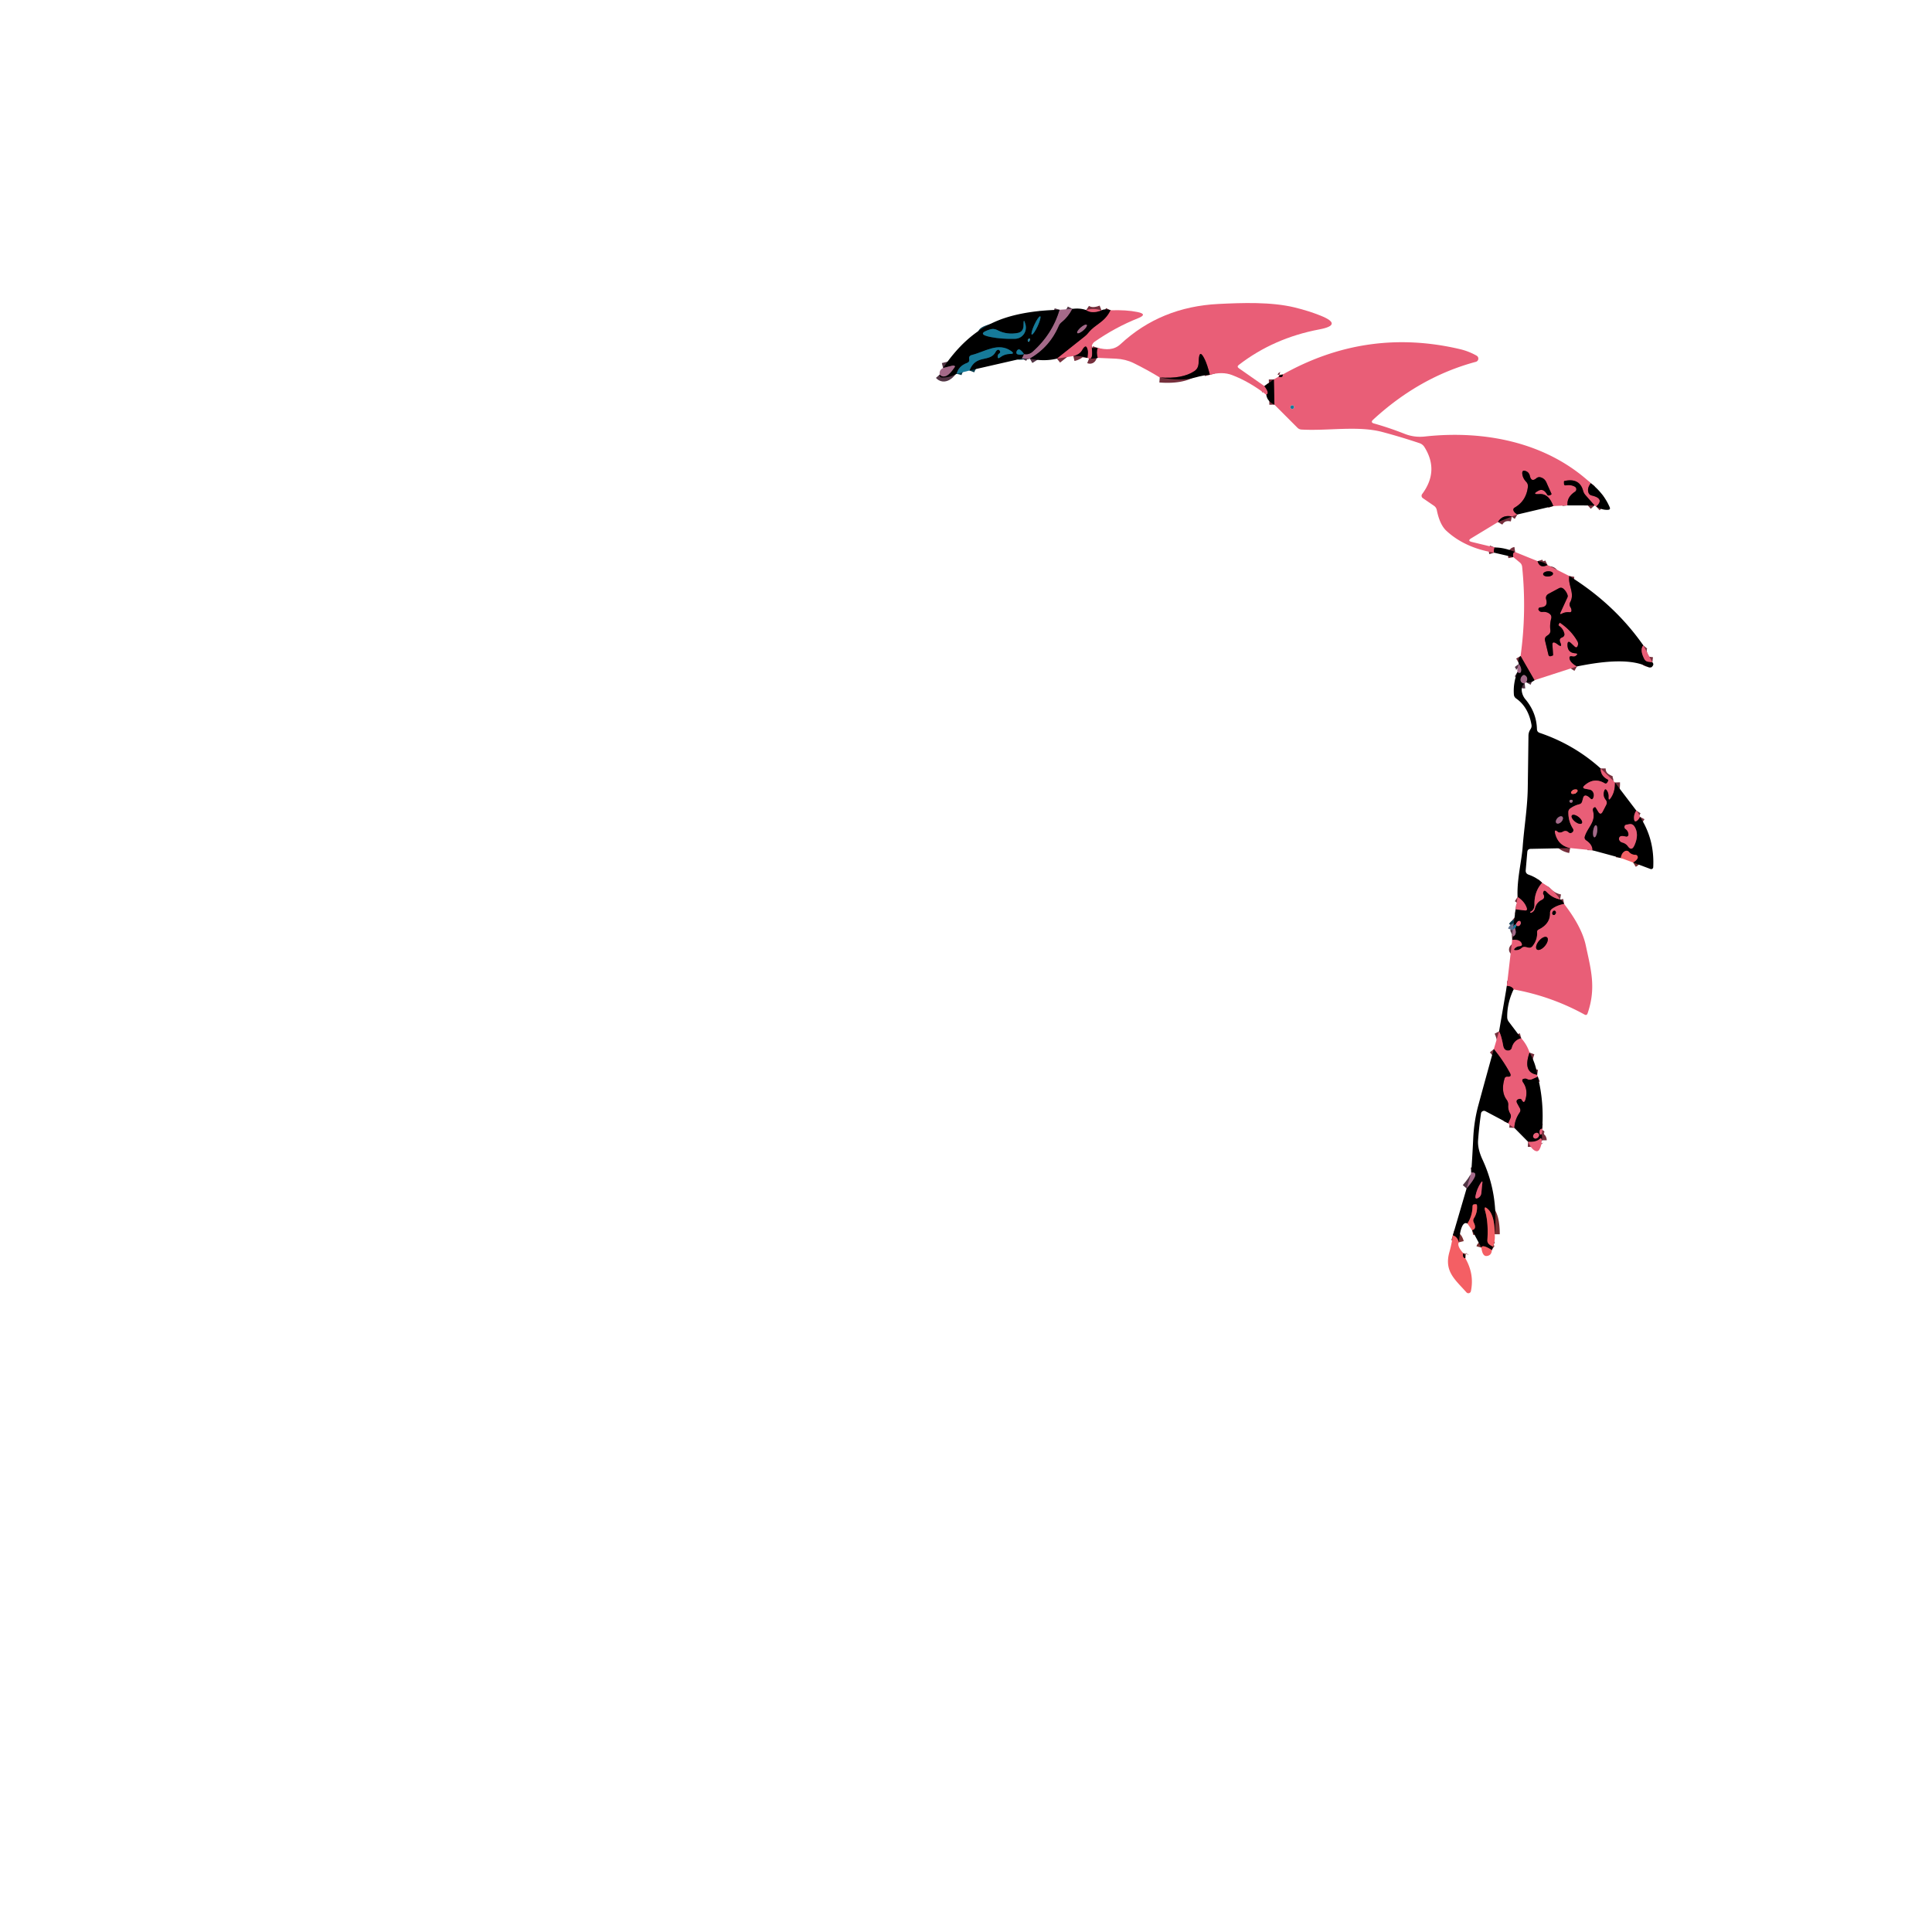 <svg xmlns="http://www.w3.org/2000/svg" viewBox="0 0 382 382"><g fill="none" stroke-width="2"><path stroke="#752f3c" d="M250 76.34q1.09 1.43.38 1.71M239.22 74.11q-.53-2.05-1.01-3.04-1.1-2.29-1.19.25c-.03.85-.09 1.55-.88 2.07q-2.39 1.58-6.83 1.24M217.04 70.76q-.32-1.05-.01-1.98M314.54 95.54q-.76.98-.47 1.83.16.49.66.6 2.61.62.88 2.18M315.28 99.94l-1.82-2.07q-.31-.36-.44-.82-.69-2.58-3.64-1.96-.16.03-.15.19l.01.36q.01.38.39.32 1.03-.15 1.75.27a.59.58-46.9 0 1 .03 1q-1.65 1.08-1.47 2.7M307.11 100.06q-.88-2.5-2.74-2.37-1.61.11-.19-.66.99-.54 1.71.73.17.31.5.17l.24-.09q.19-.09.1-.28-.48-1.05-.97-2.17-.36-.8-1.15-1.01-.46-.13-.84.19-.98.81-1.27-.44-.17-.76-.83-.99-.75-.27-.68.52.08.88.77 1.6.4.42.34 1-.32 2.77-2.59 4.09-.45.26-.2.73.18.33.71.65M298.93 102.12q-1.88-.39-2.75 1.11M295.53 108.25q-.24.58-.1 1.03M251.98 80.01l-.11-5M252.81 74.47q.86.3.81-.42M215.88 68.82q.26 2.37-.54 2.05M215.01 70.76q.13-1.06.08-1.33-.27-1.72-1.12-.2-.49.87-1.75 1.17M299.58 109.15q-.55.08-.36 1.01M214.76 61.31q1.16.78 3.03.05M219.59 61.35c-1.17 2.44-2.97 2.7-4.37 4.45q-.32.4-.72.72l-5.52 4.39M304.01 110.95q.45 1.52 1.97.77M310.29 113.89c-.31 1.82 1.14 3.4.18 5.16q-.28.5.03.98.17.27.21.57.07.5-.43.45-.79-.07-1.47.29-.5.25-.26-.25l1.37-2.98a.65.6-43 0 0 .03-.42q-.22-.72-.79-1.25-.43-.39-.94-.12l-2.01 1.08q-.7.38-.49 1.15.41 1.47-1.13 1.54-.37.01-.41.37-.01.06.02.11.25.48.81.42.77-.07 1.33.33.54.38.36 1.02-.3 1.11-.16 2.22.08.62-.42.98l-.29.2q-.47.34-.34.92l.68 2.83a.35.35 0 0 0 .46.25l.33-.11q.13-.04.12-.19l-.13-1.91q-.05-.75.61-.4.21.11.41.27 1.04.79.52-.42-.3-.69.37-.95.59-.24.42-.85-.25-.89-.98-1.41-.22-.15-.08-.38l.14-.22q.04-.07.11-.02 2.2 1.49 3.42 3.64.24.43.06.9-.2.53-.62.14l-.68-.64q-.72-.68-.72.31.01 1.55 1.49 1.66.8.06.14.52-.29.19-.65.11-.76-.19-.54.56.22.73 1.43 1.42M303.4 134.49l-2.75-4.78" vector-effect="non-scaling-stroke"/><path stroke="#523545" d="M212.03 61.07q-.81 1.59-2.11 2.64-.39.31-.58.76-1.8 4.19-5.72 6.43" vector-effect="non-scaling-stroke"/><path stroke="#523545" d="m202.02 70.9.44-.89q.98.19 1.77-.53 3.85-3.46 5.26-8.23M301.76 134.9q.41-.72-.02-1.2-.43-.47-.83.02-.26.3-.26.72 0 .32.26.52.26.19.56.16" vector-effect="non-scaling-stroke"/><path stroke="#752f3c" d="M316.48 151.93q-.01 1.46 1.39 2.18a.24.22 29.7 0 1 .1.32l-.16.27q-.21.36-.57.15-2.08-1.22-3.96.47-.55.5.18.64l.8.15q.6.11.8.68.17.46-.02.93-.22.55-.63.12-.24-.26-.55-.43-.64-.33-.84.36l-.19.7q-.13.45-.59.56-.93.22-1.74.8-.41.29-.4.79 0 1.78.88 3.17.1.14.12.31.04.35-.36.57a.52.51 52.3 0 1-.59-.08q-.52-.5-1.13-.14-.27.15-.58.16-.25.01-.42-.12-.78-.66-.52.33.6 2.38 2.96 2.86M304.91 174.55q-1.57 1.72-1.51 4.32.01.39-.14.76-.19.43-.62.63-.22.11.01.2.06.03.11 0 .57-.25.72-.83.31-1.2 1.3-1.68.84-.4.33-1.18-.03-.05-.02-.1.09-.97.77-.26 1.12 1.16 2.61 1.42M309.26 178.73q-1.4.26-2.37.96-.42.31-.41.82.06 2.15-2.24 3.28-.34.17-.32.54.1 1.43-.87 2.71-.34.46-.9.32l-.5-.11q-.46-.11-.82.21-.47.43-1.17.42-.5 0-.15-.36.38-.39.92-.44.73-.05.36-.68-.4-.68-1.79-.57" vector-effect="non-scaling-stroke"/><path stroke="#523545" d="M299.13 185.18q.84-.36.43-1.64" vector-effect="non-scaling-stroke"/><path stroke="#0b3d4d" d="M299.56 183.54q.17-.2.28-.53" vector-effect="non-scaling-stroke"/><path stroke="#752f3c" d="M299.84 183.01q.38.22.63-.04.28-.29.21-.64a.31.31 0 0 0-.48-.19q-.24.17-.46.6" vector-effect="non-scaling-stroke"/><path stroke="#0b3d4d" d="M299.74 182.74q-.31.12-.52.47" vector-effect="non-scaling-stroke"/><path stroke="#752f3c" d="m299.67 179.79 1.79.22q.59.08.41-.48-.43-1.29-1.81-2.18" vector-effect="non-scaling-stroke"/><path stroke="#523545" d="M300.02 132.89q.63.39.73-.18.13-.69-.45-1.44" vector-effect="non-scaling-stroke"/><path stroke="#752f3c" d="M324.92 127.6q-.75.9.22 2.73a1 .97-10.2 0 0 .76.51l.81.1" vector-effect="non-scaling-stroke"/><path stroke="#0b3d4d" d="M202.46 70.01q-.31-.52-.74-.83-.31-.22-.56.05-.09.09-.14.21-.22.58.39.67.48.07 1.05-.1M191.69 73.26c1.29-3.35 4.07-1.46 5.21-3.75q.09-.17.25-.28.3-.19.5.08.28.37-.12.62-.22.15-.25.39-.11.8.53.3.8-.62 1.92-.64 1.01-.01.18-.58c-2.54-1.78-5.18.15-7.72.78q-.69.17-.56.81.11.58-.44.78-1.63.59-2.04 2.14" vector-effect="non-scaling-stroke"/><path stroke="#523545" d="M185.8 74.05q.59.66 1.45.19.63-.34 1.52-1.66.11-.16-.06-.25t-.37-.04l-1.87.47" vector-effect="non-scaling-stroke"/><path stroke="#5d7291" d="M299.56 183.54q-.3.02-.45.41" vector-effect="non-scaling-stroke"/><path stroke="#752f3c" d="M319.31 154.71q.05 1.79-.77 3.01-.55.84-.5-.17.03-.7-.32-1.23-.34-.52-.53.08-.31.97.31 1.74a.93.92-50.9 0 1 .1 1.01l-.68 1.31q-.44.85-.94.03l-.49-.81q-.04-.06-.12-.06-.15 0-.24.09-.24.24-.16.58c.61 2.26-.97 3.16-1.6 5.06q-.17.51.28.81 1.25.85 1.22 1.96" vector-effect="non-scaling-stroke"/><path stroke="#806c88" d="M299.84 183.01q-.05-.14-.1-.27" vector-effect="non-scaling-stroke"/><path stroke="#752f3c" d="M299.27 195.63q-.31-.63-1.33-.69M323.53 160.26q-.56.87-.43 1.76.1.62.6.23.3-.23.57-.74" vector-effect="non-scaling-stroke"/><path stroke="#7a3032" d="M322.91 170.54q.67-.41.87-.84a.48.48 0 0 0-.44-.68q-.77-.01-1.25-.57a.64.64 0 0 0-.79-.16q-.67.34-.83 1.35" vector-effect="non-scaling-stroke"/><path stroke="#752f3c" d="M300.78 205.28q-1.48.4-1.86 1.9a.72.71-84.8 0 1-.63.53q-.89.08-1.08-.97-.35-1.95-.81-2.82M302.43 208.12q-1.4 3.93 1.51 4.38M304.06 212.9l-1.12.5q-.52.22-1.02-.05-.15-.08-.32-.08-.95.02-.41.8.98 1.45.42 3.35-.27.91-.73.07-.15-.28-.49-.2-.78.18-.4.88l.51.93q.25.46-.04.89-.96 1.4-1.04 3.02M298.2 222.09l.44-.98q.21-.47-.05-.92-.45-.79-.38-1.66.04-.6-.32-1.09-1.19-1.63-.39-4.24a.43.41 85 0 1 .19-.24q.18-.11.36-.09.95.1.47-.77-1.37-2.5-3.16-4.67M304.92 223.19q-.35-.04-.46.31-.13.39.02.76.06.13.2.05.06-.03.13-.06M304.82 225.46q0-.15-.06-.28-.08-.2-.23-.05-.73.73-2.39.63" vector-effect="non-scaling-stroke"/><path stroke="#7a3032" d="M295.54 244.04q-.01-3.64-1.26-4.88-1-.98-.61.36.64 2.26.42 5.66-.04.5.33.83.33.29.77.47M294.97 247.17q-1.88-1.2-2.07-.49M291.06 243.23q.99-.24.33-1.53-.21-.43.04-.83.72-1.16.6-2.52-.02-.27-.29-.24l-.28.02a.34.33 88.1 0 0-.3.33q-.03 1.94-1.02 3.46M288.44 245.64q-.28-1.11-1.18-1.38" vector-effect="non-scaling-stroke"/><path stroke="#523545" d="M289.98 234.98q2.89-3.36.92-3.14" vector-effect="non-scaling-stroke"/><path stroke="#7a3032" d="M289.33 247.79q-.19.9.39.98" vector-effect="non-scaling-stroke"/><path stroke="#523545" d="M214.873 64.238a1.23.38-40.7 0 0-1.18.514 1.23.38-40.7 0 0-.686 1.09 1.23.38-40.7 0 0 1.18-.514 1.23.38-40.7 0 0 .685-1.09" vector-effect="non-scaling-stroke"/><path stroke="#0b3d4d" d="M204.006 66.146a1.98.35 114.9 0 0 1.151-1.649 1.98.35 114.9 0 0 .517-1.943 1.98.35 114.9 0 0-1.151 1.649 1.98.35 114.9 0 0-.517 1.943" vector-effect="non-scaling-stroke"/><path stroke="#0b3d4d" d="M201.29 65.82c-1.37.29-2.84.12-4.07-.54q-.71-.37-1.45-.15-2.9.91.09 1.5 2.16.43 4.82.36c1.49-.04 2.45-1.42 2.08-2.83q-.4-1.47-.38.06.02 1.35-1.09 1.6M203.66 67.04a.11.11 0 0 0-.15-.12q-.18.09-.26.26-.09.18.04.33.21.24.37-.47" vector-effect="non-scaling-stroke"/><path stroke="#806c88" d="M255.86 80.5a.36.36 0 0 0-.36-.36.36.36 0 0 0-.36.36.36.36 0 0 0 .36.36.36.36 0 0 0 .36-.36" vector-effect="non-scaling-stroke"/><path stroke="#752f3c" d="M307.068 113.407a.98.52-3.7 0 0-1.012-.456.98.52-3.7 0 0-.944.582.98.52-3.7 0 0 1.012.456.98.52-3.7 0 0 .944-.582" vector-effect="non-scaling-stroke"/><path stroke="#7a3032" d="M311.907 156.243a.69.39-24.6 0 0-.79-.068.69.39-24.6 0 0-.464.642.69.39-24.6 0 0 .79.068.69.39-24.6 0 0 .464-.642" vector-effect="non-scaling-stroke"/><path stroke="#523545" d="M310.94 158.43a.29.29 0 0 0-.29-.29.29.29 0 0 0-.29.29.29.29 0 0 0 .29.29.29.29 0 0 0 .29-.29M307.745 162.75a.86.53 132.9 0 0 .973-.27.86.53 132.9 0 0 .197-.99.86.53 132.9 0 0-.973.27.86.53 132.9 0 0-.197.99" vector-effect="non-scaling-stroke"/><path stroke="#752f3c" d="M312.76 162.776a1.25.57 38.4 0 0-.626-1.223 1.25.57 38.4 0 0-1.334-.33 1.25.57 38.4 0 0 .626 1.224 1.25.57 38.4 0 0 1.334.33M321.46 165.42q-.42-.13-.84-.11-.33.03-.46.33-.1.22 0 .42.19.42.63.53.68.19 1.07.72.74 1.04 1.28-.12 1.02-2.22.02-3.78-.37-.57-1.03-.45l-.56.1a.47.46 57.2 0 0-.18.84q.58.41.6 1.11a.41.41 0 0 1-.53.41" vector-effect="non-scaling-stroke"/><path stroke="#523545" d="M315.245 165.55a1.2.4 97.4 0 0 .552-1.139 1.2.4 97.4 0 0-.242-1.241 1.2.4 97.4 0 0-.552 1.139 1.2.4 97.4 0 0 .242 1.241" vector-effect="non-scaling-stroke"/><path stroke="#752f3c" d="M307.11 180.15q-.21.2-.19.47a.32.32 0 0 0 .54.21q.25-.23.15-.55a.3.3 0 0 0-.5-.13M303.88 187.727a1.56.77 129.9 0 0 1.59-.703 1.56.77 129.9 0 0 .41-1.69 1.56.77 129.9 0 0-1.59.702 1.56.77 129.9 0 0-.41 1.69M292.91 235.8q.07-.98.18-1.82.09-.69-.29-.11-.78 1.16-1.05 2.57-.15.78.54.4.56-.31.62-1.04M304.196 224.137a.63.51-41 0 0-.81.028.63.51-41 0 0-.142.798.63.51-41 0 0 .81-.028.63.51-41 0 0 .142-.798" vector-effect="non-scaling-stroke"/></g><path fill="#e95e77" d="M250 76.34q1.09 1.43.38 1.71-3.37-2.6-6.79-3.9-1.9-.72-4.37-.04-.53-2.05-1.01-3.04-1.1-2.29-1.19.25c-.03.85-.09 1.55-.88 2.07q-2.39 1.58-6.83 1.24-2.39-1.47-5.19-2.85-1.59-.77-3.46-.86l-3.62-.16q-.32-1.05-.01-1.98c1.67.4 3.21.49 4.54-.75q7.94-7.37 19.37-7.93c4.68-.23 10.36-.44 15.05.69q2.78.68 5.15 1.63 4.48 1.81-.27 2.71-9.06 1.71-15.94 7.03-.43.34.02.65z"/><path fill="#a46a89" d="M212.03 61.07q-.81 1.59-2.11 2.64-.39.31-.58.76-1.8 4.19-5.72 6.43h-1.6l.44-.89q.98.19 1.77-.53 3.85-3.46 5.26-8.23z"/><path d="M214.76 61.31q1.16.78 3.03.05.68-.37 1.8-.01c-1.17 2.44-2.97 2.7-4.37 4.45q-.32.4-.72.72l-5.52 4.39q-2.6.62-5.36-.01 3.92-2.24 5.72-6.43.19-.45.58-.76 1.3-1.05 2.11-2.64 1.55-.19 2.73.24m.113 2.928a1.23.38-40.7 0 0-1.18.514 1.23.38-40.7 0 0-.686 1.09 1.23.38-40.7 0 0 1.18-.514 1.23.38-40.7 0 0 .685-1.09"/><path fill="#e95e77" d="M217.79 61.36q-1.87.73-3.03-.05 1.37-.45 3.03.05"/><path d="M209.49 61.25q-1.41 4.77-5.26 8.23-.79.72-1.77.53-.31-.52-.74-.83-.31-.22-.56.05-.09.09-.14.21-.22.58.39.67.48.07 1.05-.1l-.44.89-10.33 2.36c1.29-3.35 4.07-1.46 5.21-3.75q.09-.17.25-.28.3-.19.5.08.28.37-.12.62-.22.15-.25.39-.11.8.53.3.8-.62 1.92-.64 1.01-.01.18-.58c-2.54-1.78-5.18.15-7.72.78q-.69.17-.56.81.11.58-.44.78-1.63.59-2.04 2.14-1.36.75-2.84.74-.28 0-.42-.13-.18-.19-.09-.47.59.66 1.45.19.63-.34 1.52-1.66.11-.16-.06-.25t-.37-.04l-1.87.47q4.34-6.44 10-9.02 4.99-2.29 13.02-2.49m-5.484 4.896a1.98.35 114.9 0 0 1.151-1.649 1.98.35 114.9 0 0 .517-1.943 1.98.35 114.9 0 0-1.151 1.649 1.98.35 114.9 0 0-.517 1.943m-2.716-.326c-1.37.29-2.84.12-4.07-.54q-.71-.37-1.45-.15-2.9.91.09 1.5 2.16.43 4.82.36c1.49-.04 2.45-1.42 2.08-2.83q-.4-1.47-.38.06.02 1.35-1.09 1.6m2.37 1.22a.11.11 0 0 0-.15-.12q-.18.09-.26.26-.09.18.04.33.21.24.37-.47"/><path fill="#e95e77" d="M215.88 68.82q.26 2.37-.54 2.05-.17-.05-.33-.11.13-1.06.08-1.33-.27-1.72-1.12-.2-.49.87-1.75 1.17l-3.24.51 5.52-4.39q.4-.32.72-.72c1.4-1.75 3.2-2.01 4.37-4.45q3.09-.11 5.3.34 2.14.43.11 1.24-4.44 1.77-8.56 4.63-.32.23-.48.58-.17.39-.08.68"/><ellipse fill="#167a99" rx="1.98" ry=".35" transform="rotate(114.9 81.883 97.55)"/><path fill="#167a99" d="M201.29 65.82q1.11-.25 1.09-1.6-.02-1.53.38-.06c.37 1.41-.59 2.79-2.08 2.83q-2.66.07-4.82-.36-2.99-.59-.09-1.5.74-.22 1.45.15c1.23.66 2.7.83 4.07.54"/><ellipse fill="#a46a89" rx="1.23" ry=".38" transform="rotate(-40.7 194.648 -255.884)"/><path fill="#167a99" d="M203.66 67.04q-.16.71-.37.47-.13-.15-.04-.33.08-.17.26-.26a.11.11 0 0 1 .15.12"/><path fill="#e95e77" d="M314.54 95.54q-.76.98-.47 1.83.16.49.66.6 2.61.62.88 2.18-.17-.11-.33-.21l-1.82-2.07q-.31-.36-.44-.82-.69-2.58-3.64-1.96-.16.03-.15.19l.01.36q.01.38.39.32 1.03-.15 1.75.27a.59.58-46.9 0 1 .03 1q-1.65 1.08-1.47 2.7l-2.83.13q-.88-2.5-2.74-2.37-1.61.11-.19-.66.99-.54 1.71.73.17.31.5.17l.24-.09q.19-.09.1-.28-.48-1.05-.97-2.17-.36-.8-1.15-1.01-.46-.13-.84.19-.98.81-1.27-.44-.17-.76-.83-.99-.75-.27-.68.52.08.88.77 1.6.4.42.34 1-.32 2.77-2.59 4.09-.45.26-.2.73.18.33.71.65l-1.09.39q-1.88-.39-2.75 1.11l-5.28 3.2q-.83.5.11.73l4.52 1.09q-.24.58-.1 1.03-5.79-.96-9.43-4.31-1.33-1.22-1.91-4.1-.11-.55-.57-.87l-2.2-1.51a.56.56 0 0 1-.13-.8q3.41-4.58.45-9.3a1.85 1.83-6.6 0 0-.98-.77q-3.65-1.22-7.32-2.2c-4.89-1.3-10.81-.18-16.03-.49q-.44-.03-.76-.34l-4.57-4.58-.11-5 .94-.54q.86.3.81-.42 16.63-9.35 35.07-5.01 1.73.41 3.28 1.29a.66.66 0 0 1-.16 1.21q-11.14 2.99-20.32 11.45-.57.53.17.74 2.97.83 6.07 2.05 1.9.75 3.97.53c11.64-1.28 23.97 1.04 32.84 9.23M255.86 80.5a.36.36 0 0 0-.36-.36.36.36 0 0 0-.36.36.36.36 0 0 0 .36.36.36.36 0 0 0 .36-.36"/><path fill="#167a99" d="m191.69 73.26-2.54.65q.41-1.55 2.04-2.14.55-.2.44-.78-.13-.64.56-.81c2.54-.63 5.18-2.56 7.72-.78q.83.57-.18.58-1.12.02-1.92.64-.64.5-.53-.3.03-.24.25-.39.4-.25.12-.62-.2-.27-.5-.08-.16.11-.25.28c-1.14 2.29-3.92.4-5.21 3.75"/><path d="M215.01 70.76q-1.4-.46-2.79-.36 1.26-.3 1.75-1.17.85-1.52 1.12.2.05.27-.08 1.33M217.03 68.78q-.31.93.01 1.98-.84.21-1.7.11.8.32.54-2.05z"/><path fill="#167a99" d="M202.46 70.01q-.57.17-1.05.1-.61-.09-.39-.67.05-.12.14-.21.25-.27.56-.05.43.31.74.83"/><path d="M239.22 74.11q-.94-.01-3.22.61-2.44.66-6.69-.09 4.44.34 6.83-1.24c.79-.52.85-1.22.88-2.07q.09-2.54 1.19-.25.48.99 1.01 3.04"/><path fill="#a46a89" d="M185.8 74.05q-.14-.89.67-1.29l1.87-.47q.2-.05.37.04t.06.25q-.89 1.32-1.52 1.66-.86.47-1.45-.19"/><path d="M253.62 74.05q.05.72-.81.42.4-.35.81-.42M251.87 75.01l.11 5q-1.44-.67-1.6-1.96.71-.28-.38-1.71z"/><circle cx="255.5" cy="80.5" r=".36" fill="#167a99"/><path d="m307.11 100.06-7.09 1.67q-.53-.32-.71-.65-.25-.47.2-.73 2.27-1.32 2.59-4.09.06-.58-.34-1-.69-.72-.77-1.6-.07-.79.68-.52.66.23.83.99.29 1.25 1.27.44.38-.32.84-.19.79.21 1.15 1.01.49 1.12.97 2.17.09.19-.1.28l-.24.09q-.33.14-.5-.17-.72-1.27-1.71-.73-1.42.77.19.66 1.86-.13 2.74 2.37M315.28 99.94l-5.34-.01q-.18-1.62 1.47-2.7a.59.58-46.9 0 0-.03-1q-.72-.42-1.75-.27-.38.06-.39-.32l-.01-.36q-.01-.16.15-.19 2.95-.62 3.64 1.96.13.46.44.82zM315.61 100.15q1.73-1.56-.88-2.18-.5-.11-.66-.6-.29-.85.47-1.83 2.55 2 3.73 4.74.21.49-.32.52-1.17.08-2.34-.65M298.93 102.12l-2.75 1.11q.87-1.5 2.75-1.11M299.58 109.15q-.55.08-.36 1.01l-3.79-.88q-.14-.45.1-1.03 1.88 0 4.05.9"/><path fill="#e95e77" d="m299.58 109.15 4.43 1.8q.45 1.52 1.97.77l4.31 2.17c-.31 1.82 1.14 3.4.18 5.16q-.28.5.03.98.17.27.21.57.07.5-.43.45-.79-.07-1.47.29-.5.25-.26-.25l1.37-2.98a.65.6-43 0 0 .03-.42q-.22-.72-.79-1.25-.43-.39-.94-.12l-2.01 1.08q-.7.38-.49 1.15.41 1.47-1.13 1.54-.37.01-.41.37-.01.06.02.11.25.48.81.42.77-.07 1.33.33.54.38.36 1.02-.3 1.11-.16 2.22.08.62-.42.98l-.29.2q-.47.34-.34.92l.68 2.83a.35.35 0 0 0 .46.25l.33-.11q.13-.04.12-.19l-.13-1.91q-.05-.75.61-.4.21.11.41.27 1.04.79.52-.42-.3-.69.37-.95.59-.24.42-.85-.25-.89-.98-1.41-.22-.15-.08-.38l.14-.22q.04-.07.11-.02 2.2 1.49 3.42 3.64.24.43.06.9-.2.53-.62.14l-.68-.64q-.72-.68-.72.31.01 1.55 1.49 1.66.8.06.14.52-.29.19-.65.11-.76-.19-.54.56.22.73 1.43 1.42l-8.4 2.72-2.75-4.78q1.22-8.76.31-17.65a1.24 1.21-73.6 0 0-.44-.83l-1.3-1.07q-.19-.93.36-1.01m7.488 4.257a.98.52-3.7 0 0-1.012-.456.98.52-3.7 0 0-.944.582.98.52-3.7 0 0 1.012.456.98.52-3.7 0 0 .944-.582"/><path d="M305.98 111.72q-1.52.75-1.97-.77 1.16.11 1.97.77"/><ellipse rx=".98" ry=".52" transform="rotate(-3.7 1909.557 -4681.527)"/><path d="M324.92 127.6q-.75.9.22 2.73a1 .97-10.2 0 0 .76.51l.81.1q.21.27.19.41a.71.71 0 0 1-1.04.54c-3.73-1.97-10.17-.9-14.06-.12q-1.21-.69-1.43-1.42-.22-.75.54-.56.36.08.65-.11.66-.46-.14-.52-1.48-.11-1.49-1.66 0-.99.72-.31l.68.64q.42.39.62-.14.18-.47-.06-.9-1.22-2.15-3.42-3.64-.07-.05-.11.02l-.14.22q-.14.23.08.38.73.52.98 1.41.17.61-.42.85-.67.26-.37.95.52 1.21-.52.42-.2-.16-.41-.27-.66-.35-.61.4l.13 1.91q.01.15-.12.19l-.33.11a.35.35 0 0 1-.46-.25l-.68-2.83q-.13-.58.34-.92l.29-.2q.5-.36.42-.98-.14-1.11.16-2.22.18-.64-.36-1.02-.56-.4-1.33-.33-.56.06-.81-.42-.03-.05-.02-.11.04-.36.41-.37 1.54-.07 1.13-1.54-.21-.77.49-1.15l2.01-1.08q.51-.27.94.12.57.53.79 1.25a.65.6-43 0 1-.03.42l-1.37 2.98q-.24.5.26.25.68-.36 1.47-.29.5.05.43-.45-.04-.3-.21-.57-.31-.48-.03-.98c.96-1.76-.49-3.34-.18-5.16q8.93 5.56 14.63 13.71"/><path fill="#e95e77" d="m324.92 127.6 1.79 3.34-.81-.1a1 .97-10.2 0 1-.76-.51q-.97-1.83-.22-2.73"/><path d="M303.4 134.49q-.67.57-1.64.41.41-.72-.02-1.2-.43-.47-.83.02-.26.3-.26.72 0 .32.26.52.26.19.56.16c-1.01.68-.57 2.31.11 3.11q2.23 2.64 2.31 5.95.02.54.53.72 6.8 2.3 12.06 7.03-.01 1.46 1.39 2.18a.24.22 29.7 0 1 .1.32l-.16.27q-.21.36-.57.15-2.08-1.22-3.96.47-.55.5.18.64l.8.15q.6.11.8.68.17.46-.02.93-.22.55-.63.12-.24-.26-.55-.43-.64-.33-.84.36l-.19.7q-.13.45-.59.56-.93.22-1.74.8-.41.29-.4.79 0 1.78.88 3.17.1.14.12.31.04.35-.36.57a.52.51 52.3 0 1-.59-.08q-.52-.5-1.13-.14-.27.15-.58.16-.25.01-.42-.12-.78-.66-.52.33.6 2.38 2.96 2.86l-7.8.16q-.63.01-.68.63l-.31 3.58q-.06.67.57.89 1.64.58 2.67 1.61-1.57 1.72-1.51 4.32.01.39-.14.76-.19.43-.62.63-.22.11.01.2.06.03.11 0 .57-.25.72-.83.31-1.2 1.3-1.68.84-.4.33-1.18-.03-.05-.02-.1.09-.97.77-.26 1.12 1.16 2.61 1.42.42.19.79.9-1.4.26-2.37.96-.42.31-.41.82.06 2.15-2.24 3.28-.34.17-.32.54.1 1.43-.87 2.71-.34.46-.9.32l-.5-.11q-.46-.11-.82.21-.47.43-1.17.42-.5 0-.15-.36.38-.39.92-.44.73-.05.36-.68-.4-.68-1.79-.57l.13-.65q.84-.36.43-1.64.17-.2.28-.53.38.22.63-.04.28-.29.21-.64a.31.31 0 0 0-.48-.19q-.24.17-.46.6-.31.12-.52.47l.45-3.42 1.79.22q.59.08.41-.48-.43-1.29-1.81-2.18c-.16-3.46.8-7.05 1.01-9.94.29-3.88.93-7.61 1-11.49q.08-5.15.14-10.43 0-.72.41-1.32.27-.4.19-.86-.61-3.51-3.04-5.21a1.02 1 15.7 0 1-.44-.77q-.17-2.23.69-4.44.63.39.73-.18.13-.69-.45-1.44-.25-1.02.35-1.56zm8.507 21.753a.69.39-24.6 0 0-.79-.068.69.39-24.6 0 0-.464.642.69.39-24.6 0 0 .79.068.69.39-24.6 0 0 .464-.642m-.967 2.187a.29.29 0 0 0-.29-.29.29.29 0 0 0-.29.29.29.29 0 0 0 .29.29.29.29 0 0 0 .29-.29m-3.195 4.32a.86.53 132.9 0 0 .973-.27.86.53 132.9 0 0 .197-.99.86.53 132.9 0 0-.973.27.86.53 132.9 0 0-.197.99"/><path fill="#a46a89" d="M300.02 132.89q-.08-.83.28-1.62.58.75.45 1.44-.1.57-.73.18M301.76 134.9q-.14.11-.29.22-.3.03-.56-.16-.26-.2-.26-.52 0-.42.26-.72.4-.49.83-.02.43.48.02 1.2"/><path fill="#e95e77" d="M319.31 154.71q.05 1.79-.77 3.01-.55.84-.5-.17.03-.7-.32-1.23-.34-.52-.53.08-.31.97.31 1.74a.93.92-50.9 0 1 .1 1.01l-.68 1.31q-.44.85-.94.03l-.49-.81q-.04-.06-.12-.06-.15 0-.24.09-.24.24-.16.58c.61 2.26-.97 3.16-1.6 5.06q-.17.51.28.81 1.25.85 1.22 1.96l-4.41-.44q-2.36-.48-2.96-2.86-.26-.99.52-.33.17.13.42.12.31-.01.58-.16.61-.36 1.13.14a.52.51 52.3 0 0 .59.08q.4-.22.36-.57-.02-.17-.12-.31-.88-1.39-.88-3.17-.01-.5.4-.79.81-.58 1.74-.8.46-.11.59-.56l.19-.7q.2-.69.84-.36.31.17.55.43.41.43.63-.12.19-.47.02-.93-.2-.57-.8-.68l-.8-.15q-.73-.14-.18-.64 1.88-1.69 3.96-.47.36.21.57-.15l.16-.27a.24.22 29.7 0 0-.1-.32q-1.4-.72-1.39-2.18zm-6.55 8.066a1.25.57 38.4 0 0-.626-1.223 1.25.57 38.4 0 0-1.334-.33 1.25.57 38.4 0 0 .626 1.224 1.25.57 38.4 0 0 1.334.33"/><path d="M323.53 160.26q-.56.87-.43 1.76.1.62.6.23.3-.23.57-.74 2.89 4.42 2.61 9.96a.4.4 0 0 1-.54.35l-3.43-1.28q.67-.41.87-.84a.48.48 0 0 0-.44-.68q-.77-.01-1.25-.57a.64.64 0 0 0-.79-.16q-.67.34-.83 1.35l-5.6-1.52q.03-1.11-1.22-1.96-.45-.3-.28-.81c.63-1.9 2.21-2.8 1.6-5.06q-.08-.34.16-.58.09-.09.24-.09.08 0 .12.06l.49.81q.5.82.94-.03l.68-1.31a.93.92-50.9 0 0-.1-1.01q-.62-.77-.31-1.74.19-.6.53-.08.35.53.32 1.23-.05 1.01.5.17.82-1.22.77-3.01zm-2.07 5.16q-.42-.13-.84-.11-.33.03-.46.33-.1.22 0 .42.19.42.63.53.68.19 1.07.72.74 1.04 1.28-.12 1.02-2.22.02-3.78-.37-.57-1.03-.45l-.56.1a.47.46 57.2 0 0-.18.84q.58.41.6 1.11a.41.41 0 0 1-.53.41m-6.215.13a1.2.4 97.4 0 0 .552-1.139 1.2.4 97.4 0 0-.242-1.241 1.2.4 97.4 0 0-.552 1.139 1.2.4 97.4 0 0 .242 1.241"/><ellipse fill="#f45f64" rx=".69" ry=".39" transform="rotate(-24.6 514.596 -635.564)"/><circle cx="310.65" cy="158.43" r=".29" fill="#a46a89"/><path fill="#e95e77" d="M323.53 160.26q.48.5.74 1.25-.27.51-.57.74-.5.39-.6-.23-.13-.89.43-1.76"/><ellipse rx="1.25" ry=".57" transform="rotate(38.4 -76.71 528.655)"/><ellipse fill="#a46a89" rx=".86" ry=".53" transform="rotate(132.9 118.835 148.253)"/><path fill="#e95e77" d="M321.99 165.01q-.02-.7-.6-1.11a.47.46 57.2 0 1 .18-.84l.56-.1q.66-.12 1.03.45 1 1.56-.02 3.78-.54 1.16-1.28.12-.39-.53-1.07-.72-.44-.11-.63-.53-.1-.2 0-.42.13-.3.46-.33.42-.02.84.11a.41.41 0 0 0 .53-.41"/><ellipse fill="#a46a89" rx="1.2" ry=".4" transform="rotate(97.4 85.503 220.723)"/><path fill="#f45f64" d="m322.91 170.54-2.44-.9q.16-1.01.83-1.35a.64.64 0 0 1 .79.16q.48.56 1.25.57a.48.48 0 0 1 .44.68q-.2.43-.87.84"/><path fill="#e95e77" d="M304.91 174.55q2.2 1.25 3.56 3.28-1.49-.26-2.61-1.42-.68-.71-.77.26-.01.05.02.1.51.78-.33 1.18-.99.48-1.3 1.68-.15.58-.72.83-.05.03-.11 0-.23-.09-.01-.2.43-.2.62-.63.15-.37.14-.76-.06-2.6 1.51-4.32M299.67 179.79l.39-2.44q1.38.89 1.81 2.18.18.56-.41.48zM309.26 178.73q3.52 4.56 4.29 8.22c.99 4.66 2.1 8.37.35 13.42q-.17.47-.6.23-6.58-3.62-14.03-4.97-.31-.63-1.33-.69l1.06-9.11q1.39-.11 1.79.57.37.63-.36.68-.54.05-.92.44-.35.36.15.36.7.01 1.17-.42.36-.32.82-.21l.5.11q.56.14.9-.32.97-1.28.87-2.71-.02-.37.32-.54 2.3-1.13 2.24-3.28-.01-.51.41-.82.97-.7 2.37-.96m-2.15 1.42q-.21.2-.19.47a.32.32 0 0 0 .54.21q.25-.23.15-.55a.3.3 0 0 0-.5-.13m-3.23 7.577a1.56.77 129.9 0 0 1.59-.703 1.56.77 129.9 0 0 .41-1.69 1.56.77 129.9 0 0-1.59.702 1.56.77 129.9 0 0-.41 1.69"/><path d="M307.11 180.15a.3.3 0 0 1 .5.13q.1.32-.15.55a.32.32 0 0 1-.54-.21q-.02-.27.19-.47"/><path fill="#e95e77" d="M299.84 183.01q-.05-.14-.1-.27.22-.43.46-.6a.31.31 0 0 1 .48.19q.07.35-.21.64-.25.26-.63.04"/><path fill="#167a99" d="M299.74 182.74q.05.13.1.27-.11.33-.28.53-.3.02-.45.41l.11-.74q.21-.35.52-.47"/><path fill="#a46a89" d="M299.56 183.54q.41 1.28-.43 1.64-.18-.62-.02-1.23.15-.39.45-.41"/><ellipse rx="1.56" ry=".77" transform="rotate(129.9 108.85 164.511)"/><path d="M299.27 195.63q-1.3 2.74-1.26 5.51.01.49.31.88l2.46 3.26q-1.48.4-1.86 1.9a.72.71-84.8 0 1-.63.53q-.89.08-1.08-.97-.35-1.95-.81-2.82l1.54-8.98q1.02.06 1.33.69"/><path fill="#e95e77" d="M300.78 205.28q1.13 1.26 1.65 2.84-1.4 3.93 1.51 4.38-.06.66.12.4l-1.12.5q-.52.22-1.02-.05-.15-.08-.32-.08-.95.02-.41.8.98 1.45.42 3.35-.27.91-.73.07-.15-.28-.49-.2-.78.18-.4.88l.51.93q.25.46-.04.89-.96 1.4-1.04 3.02-.73-.39-1.22-.92l.44-.98q.21-.47-.05-.92-.45-.79-.38-1.66.04-.6-.32-1.09-1.19-1.63-.39-4.24a.43.41 85 0 1 .19-.24q.18-.11.36-.09.95.1.47-.77-1.37-2.5-3.16-4.67l1.04-3.51q.46.87.81 2.82.19 1.05 1.08.97a.72.71-84.8 0 0 .63-.53q.38-1.5 1.86-1.9"/><path d="M295.36 207.43q1.79 2.17 3.16 4.67.48.87-.47.77-.18-.02-.36.09a.43.41 85 0 0-.19.24q-.8 2.61.39 4.24.36.49.32 1.09-.07.87.38 1.66.26.45.05.92l-.44.98-4.49-2.38a.6.6 0 0 0-.88.44q-.38 2.57-.58 5.32-.12 1.66.88 3.82 3.17 6.82 2.41 14.75-.01-3.64-1.26-4.88-1-.98-.61.36.64 2.26.42 5.66-.04.5.33.83.33.29.77.47l-.22.69q-1.88-1.2-2.07-.49l-1.84-3.45q.99-.24.33-1.53-.21-.43.04-.83.72-1.16.6-2.52-.02-.27-.29-.24l-.28.02a.34.33 88.1 0 0-.3.33q-.03 1.94-1.02 3.46-1.27-.66-1.7 3.72-.28-1.11-1.18-1.38l2.72-9.28q2.89-3.36.92-3.14.23-3.39.39-6.74.16-3.46 1.03-6.63 1.55-5.71 3.04-11.04m-2.45 28.37q.07-.98.18-1.82.09-.69-.29-.11-.78 1.16-1.05 2.57-.15.78.54.4.56-.31.62-1.04M302.43 208.12q1.25 2.22 1.51 4.38-2.91-.45-1.51-4.38M304.06 212.9q1.26 5.07.86 10.29-.35-.04-.46.31-.13.39.02.76.06.13.2.05.06-.03.13-.06.16.56.01 1.21 0-.15-.06-.28-.08-.2-.23-.05-.73.73-2.39.63l-2.72-2.75q.08-1.62 1.04-3.02.29-.43.04-.89l-.51-.93q-.38-.7.4-.88.34-.08.49.2.46.84.73-.07.56-1.9-.42-3.35-.54-.78.41-.8.17 0 .32.08.5.27 1.02.05zm.135 11.237a.63.51-41 0 0-.81.028.63.51-41 0 0-.14.798.63.51-41 0 0 .81-.028.63.51-41 0 0 .14-.798"/><path fill="#e95e77" d="M304.92 223.19q.09.54-.11 1.06-.07.03-.13.06-.14.08-.2-.05-.15-.37-.02-.76.11-.35.46-.31"/><ellipse fill="#e95e77" rx=".63" ry=".51" transform="rotate(-41 452.153 -293.893)"/><path fill="#e95e77" d="M304.82 225.46q.02 1.05-.46 1.85-.29.47-.79.25-.78-.34-1.43-1.8 1.66.1 2.39-.63.15-.15.23.05.06.13.06.28"/><path fill="#a46a89" d="m289.98 234.98.92-3.14q1.97-.22-.92 3.14"/><path fill="#e95e77" d="M292.91 235.8q-.06.73-.62 1.04-.69.38-.54-.4.27-1.41 1.05-2.57.38-.58.29.11-.11.84-.18 1.82"/><path fill="#f45f64" d="m291.06 243.23-.92-1.31q.99-1.52 1.02-3.46a.34.33 88.1 0 1 .3-.33l.28-.02q.27-.03.29.24.12 1.36-.6 2.52-.25.4-.04.83.66 1.29-.33 1.53M295.54 244.04q.13 1.2-.35 2.44-.44-.18-.77-.47-.37-.33-.33-.83.22-3.4-.42-5.66-.39-1.34.61-.36 1.25 1.24 1.26 4.88M288.44 245.64q-.4.72.89 2.15-.19.9.39.98 1.82 3.15 1.11 6.53a.51.51 0 0 1-.88.23c-2.24-2.53-4.45-4.14-3.37-7.97q.46-1.63.68-3.3.9.27 1.18 1.38M294.97 247.17q-.05 1.06-1.01 1.17-.85.09-1.06-1.66.19-.71 2.07.49"/><path d="M289.72 248.77q-.58-.08-.39-.98.48.45.39.98"/></svg>